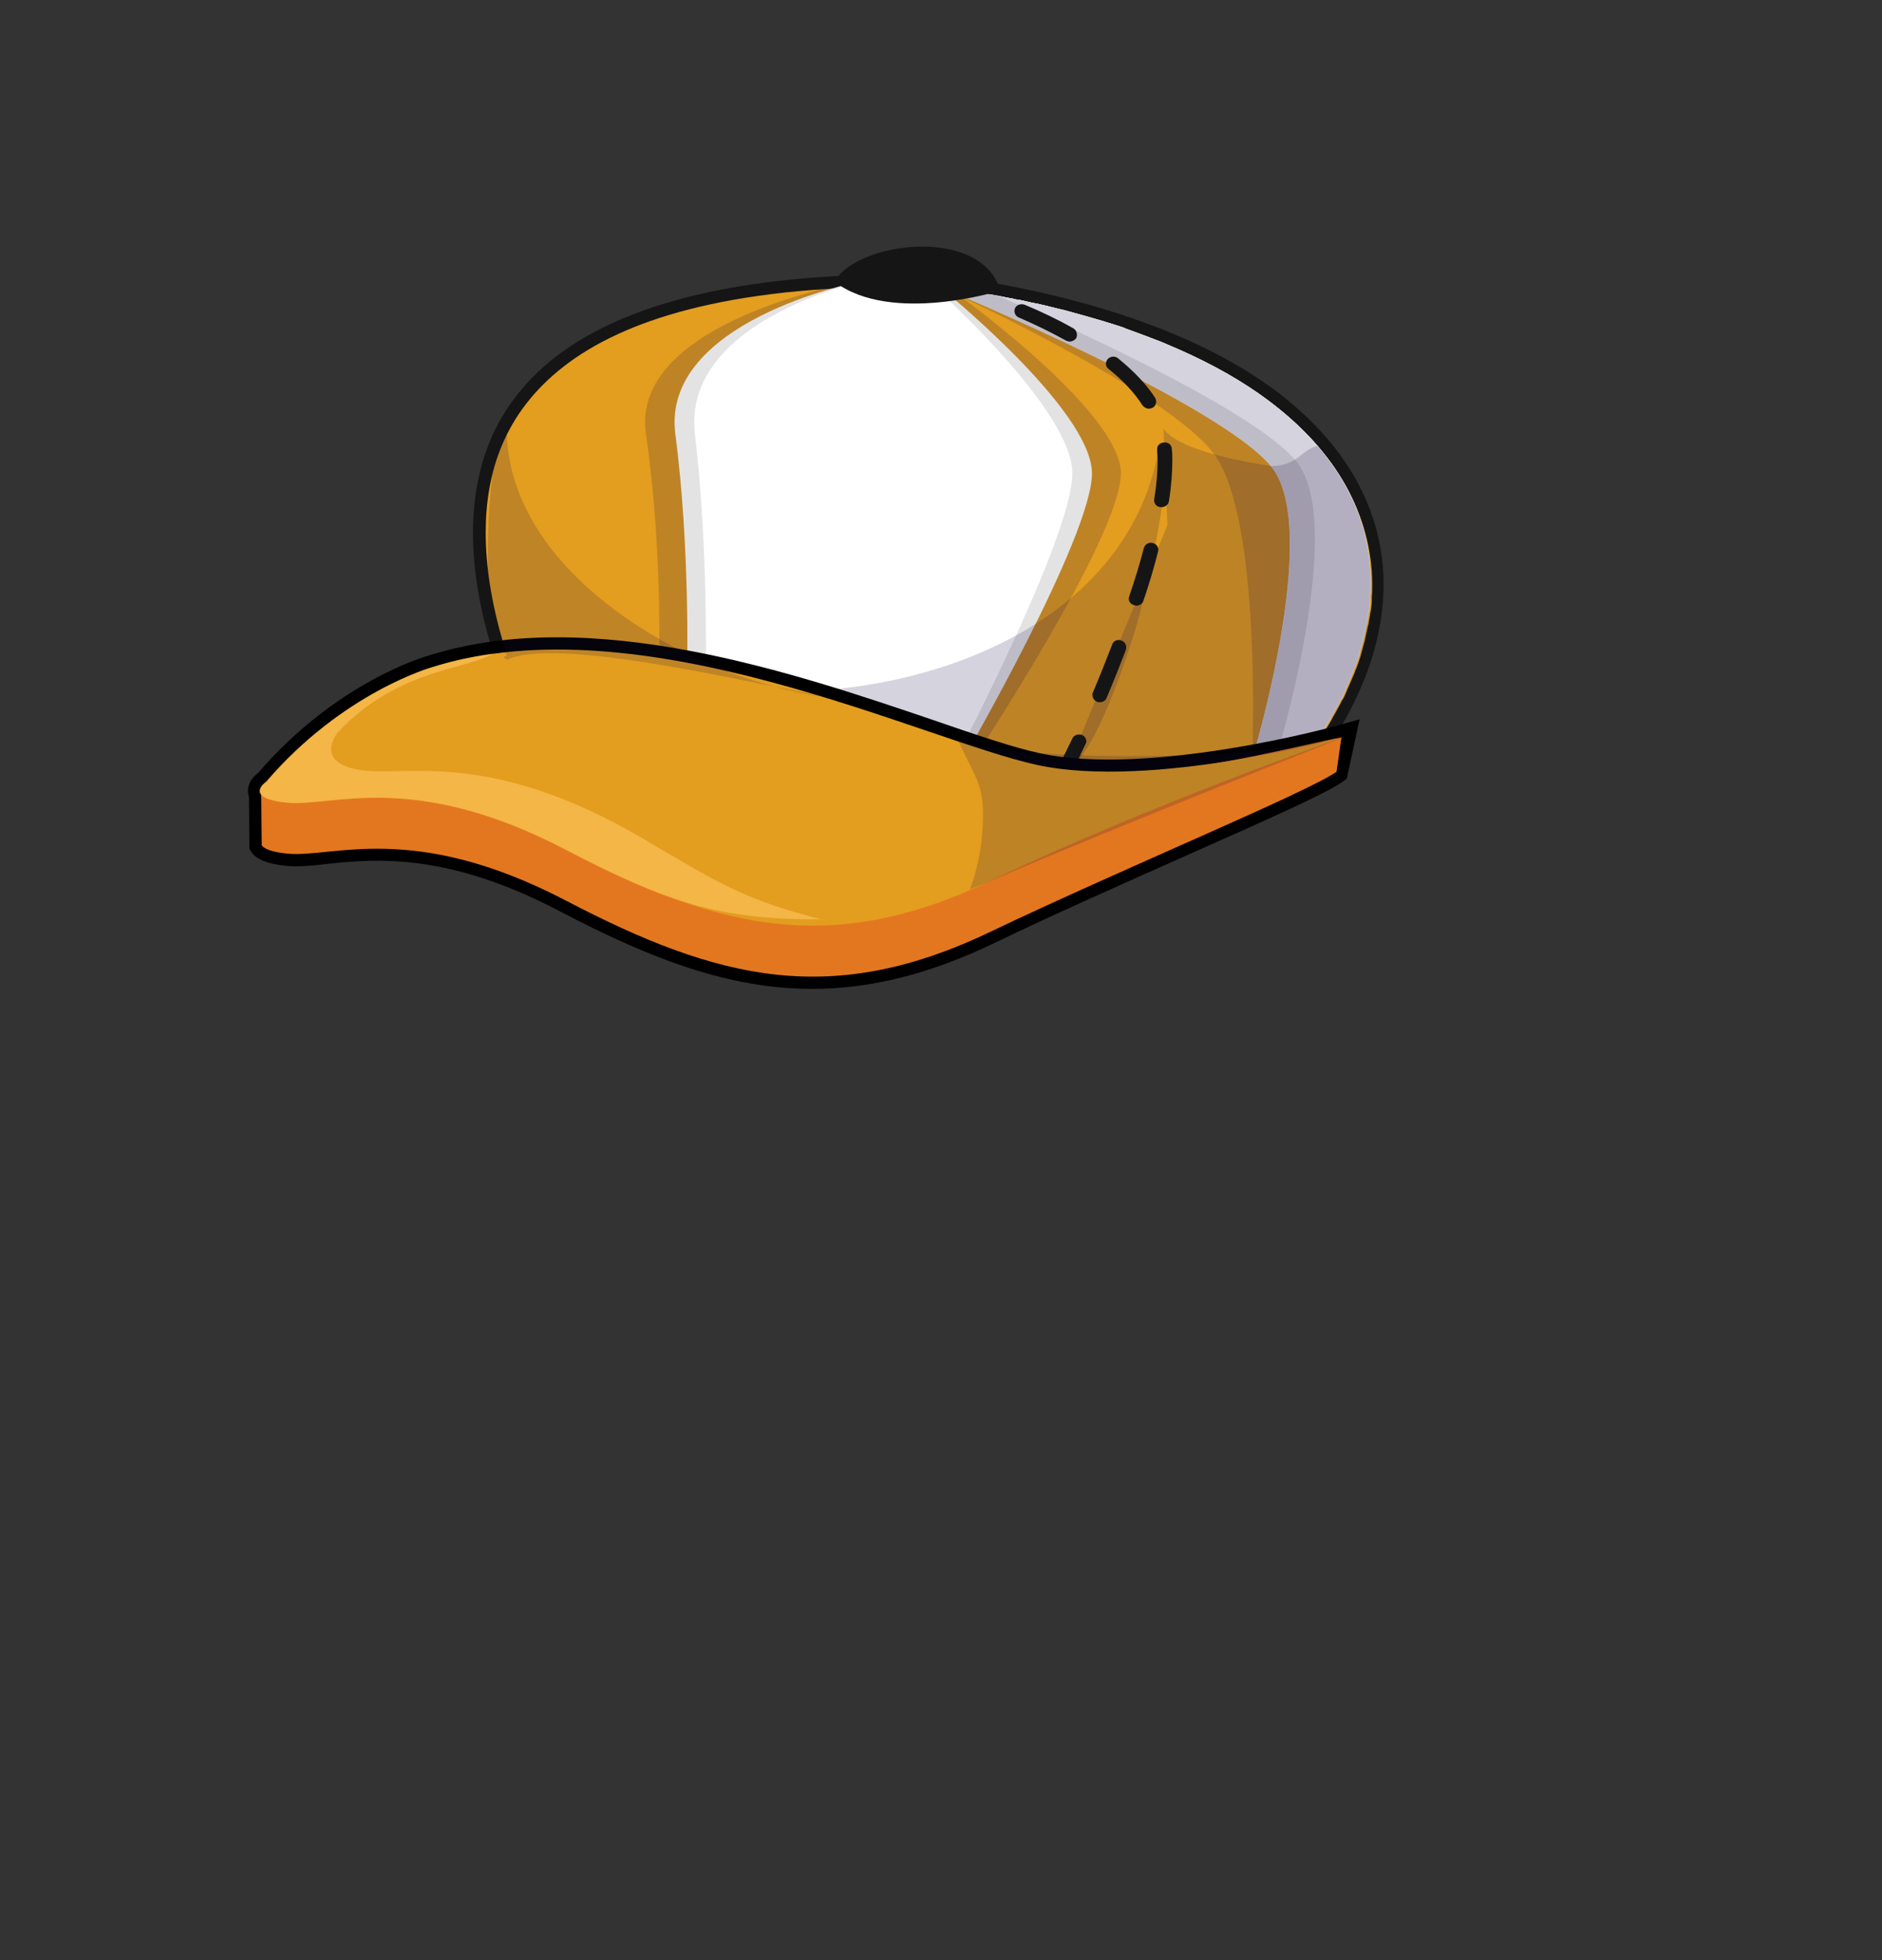 <?xml version="1.0" encoding="utf-8"?>
<!-- Generator: Adobe Illustrator 26.0.3, SVG Export Plug-In . SVG Version: 6.00 Build 0)  -->
<svg version="1.1" id="Layer_1" xmlns="http://www.w3.org/2000/svg" xmlns:xlink="http://www.w3.org/1999/xlink" x="0px" y="0px"
	 viewBox="0 0 384 400" style="enable-background:new 0 0 384 400;" xml:space="preserve">
<rect x="0" y="0" width="384" height="400" fill="#333333" stroke="none"/>
<style type="text/css">
	.head-st0{fill:#151515;}
	.head-st1{fill:#E39D1F;}
	.head-st2{opacity:0.18;fill:#1B1043;}
	.head-st3{fill:#E3E3E3;}
	.head-st4{fill:#FFFFFF;}
	.head-st5{fill:#E3771F;}
	.head-st6{opacity:0.61;}
	.head-st7{fill:#FFC55E;}
	.head-st8{opacity:0.18;}
	.head-st9{fill:#1B1043;}
</style>
<g>
	<g>
		<path class="head-st0" d="M260.1,79.6c-15.5-11.5-39-19.6-67.9-23.5l-0.3,0c-2.7-0.1-5.3-0.1-7.9-0.1c0,0,0,0,0,0
			c-32.5,0-56.2,5.7-70.6,16.8c-11.3,8.8-16.8,20.5-16.9,35.8c0,6.9,1.1,14.3,3.5,22.6c-1.3-0.1-2.3,0.2-3.1,0.9
			c-0.5,0.4-1.5,1.7-0.8,3.8l0.7,2.3l5.2-1.5c2.3,0.8,5.6,2.2,8.3,3.3c10.8,4.6,17.6,7.3,21.3,4.9c0.2-0.1,0.4-0.3,0.5-0.4l2.8-0.6
			c0-0.2,0-0.3,0-0.4c0.5-0.2,4.7-1.1,23.3,10.3c0.6,0.4,1.3,0.8,1.9,1.2l0.1,4.2c0.4,0,2.8,0,6.7,0.1c6.6,4.4,11.5,7.9,11.6,8
			l1.5,1.1l1.5-1.1c1.3-1,5.1-3.9,4.1-7.5c30.1,0.7,76.5,1.8,77.2,1.8l1.2,0l0.8-0.9c11.5-13.7,17.5-28,17.5-41.4
			C282.3,104.1,274.6,90.4,260.1,79.6z M179.9,162.3c-0.9-0.6-2.1-1.4-3.5-2.4c2.2,0.3,3.8,0.8,4.4,1.3
			C180.7,161.4,180.4,161.7,179.9,162.3z M261.7,156.7c-8.9-0.2-60.1-1.4-86.2-2c-2.4-0.3-5-0.5-7.6-0.5c-2.2-1.4-4.5-2.9-6.9-4.4
			c-19.8-12.1-25.6-12.1-28.4-10.6c-0.4,0.2-1,0.6-1.5,1.2l-2.3,0.5c0,0,0.1,0,0.1-0.1c-2,1-11.9-3.2-16.6-5.3
			c-2.6-1.1-4.8-2.1-6.7-2.8c-2.8-9-4.2-16.9-4.2-24.1c0-13.7,4.9-24.1,15-31.9C130,66.3,152.7,61,184.1,61c2.5,0,5,0,7.6,0.1
			c28,3.7,50.6,11.5,65.4,22.5c13.4,10,20.2,22,20.2,35.7C277.4,131.3,272,144.2,261.7,156.7z"/>
		<g>
			<path class="head-st1" d="M101,134.5C101,134.5,101,134.5,101,134.5l1.2-0.3c-0.5-0.1-0.9-0.3-1.3-0.3C100.9,134,101,134.3,101,134.5z
				"/>
			<path class="head-st1" d="M191.9,58.6c-2.7-0.1-5.3-0.1-7.8-0.1c-35.6,0-56.9,6.8-69.1,16.3c-12.2,9.5-15.9,21.7-15.9,33.9
				c0,9.1,2.1,18,4.4,25.2l-1.3,0.4c0.5,0.2,1.1,0.4,1.8,0.6c33.1,3.1,78.6,15.8,102,23.1c5.2,0.1,10.4,0.2,15.6,0.4
				c13.5-18.1,24.5-71.3,8-91.2C218.7,63.4,206.2,60.5,191.9,58.6z"/>
			<path class="head-st2" d="M193.4,58.6l-19.4-1c0,0-45.6,8-42.2,31s2.7,47.6,2.7,47.6l63.8,19.3c0,0,30.4-45.9,30.4-58.9
				S193.4,58.6,193.4,58.6z"/>
			<path class="head-st3" d="M191.8,58.6l-17-1c0,0-40,8-37,31s2.4,47.6,2.4,47.6l56,19.3c0,0,26.6-45.9,26.6-58.9S191.8,58.6,191.8,58.6
				z"/>
			<path class="head-st4" d="M190.7,58.6l-15.4-1c0,0-36.2,8-33.5,31c2.7,23,2.2,47.6,2.2,47.6l50.7,19.3c0,0,24.1-45.9,24.1-58.9
				S190.7,58.6,190.7,58.6z"/>
		</g>
		<path class="head-st2" d="M159.9,141.1c0.6,0,1.3,0,1.9,0C161.2,141.1,160.5,141.1,159.9,141.1z"/>
		<path class="head-st2" d="M161.8,141.1c14,0.4,26,12.3,57.9,14.4c7.5-7.7,21.6-52.3,17.2-66.9C232.2,126.5,191.2,140.8,161.8,141.1z"/>
		<path class="head-st1" d="M258.6,81.6c-5.1-3.8-11.1-7.2-18.1-10.3c-1.2-0.5-2.3-1-3.5-1.5c-2.3-0.9-4.7-1.8-7.2-2.7
			c-3.7-1.3-7.7-2.5-11.8-3.5c-3.1-0.8-6.4-1.6-9.8-2.3c-5.1-1-10.5-1.9-16.1-2.7c-1.3,0-2.7-0.1-4-0.1c-1.3,0-2.6,0-3.8,0
			c-0.1,0-0.2,0-0.3,0c-0.1,0-0.2,0-0.3,0c40.5,5,51.8,17,52.5,28.2c0,0,0.4,4.5,1.6,7.6c1.1,3.1-6.7,51.3-19.7,62.9
			c0,0,14.5-0.4,30.4,1.6c4.3,0.1,7.9,0.2,10.4,0.2c0.7,0,1.4,0,1.9,0c0.1,0,0.2,0,0.3,0c1.3,0,2,0,2,0c0,0,0,0,0,0
			c0.8-1,1.6-1.9,2.3-2.9c0.2-0.3,0.5-0.6,0.7-0.9c0.5-0.7,1-1.4,1.5-2c0.2-0.3,0.5-0.7,0.7-1c0.5-0.7,0.9-1.4,1.4-2.1
			c0.2-0.3,0.4-0.6,0.6-0.9c0.6-1,1.2-1.9,1.7-2.9c0,0,0,0,0,0c0.6-1,1.1-2,1.6-2.9c0.1-0.2,0.2-0.5,0.4-0.7c0.4-0.7,0.7-1.5,1-2.2
			c0.1-0.3,0.3-0.6,0.4-0.9c0.3-0.7,0.6-1.4,0.9-2.1c0.1-0.3,0.2-0.5,0.3-0.8c0.4-0.9,0.7-1.9,1-2.8c0,0,0,0,0,0
			c0.3-1.1,0.6-2.2,0.9-3.3c0.2-0.9,0.4-1.8,0.6-2.8c0-0.1,0-0.2,0.1-0.3c0.1-0.8,0.3-1.6,0.4-2.4c0-0.2,0.1-0.4,0.1-0.5
			c0.1-0.7,0.2-1.4,0.2-2.2c0-0.2,0-0.4,0-0.6c0.1-0.9,0.1-1.8,0.1-2.7v0c0,0,0-0.1,0-0.1C279.8,105.3,273,92.3,258.6,81.6z"/>
		<path class="head-st4" d="M258.6,81.6c-5.1-3.8-11.1-7.2-18.1-10.3c-1.2-0.5-2.3-1-3.5-1.5c-2.3-0.9-4.7-1.8-7.2-2.7
			c-0.1,0-0.1,0-0.2-0.1c0,0,0,0,0,0c-0.1,0-0.1,0-0.2-0.1c-1.2-0.4-2.5-0.8-3.8-1.2c-0.1,0-0.2-0.1-0.3-0.1
			c-2.4-0.7-4.8-1.4-7.4-2.1c-0.4-0.1-0.7-0.2-1.1-0.3c-0.2,0-0.3-0.1-0.5-0.1c-1.3-0.3-2.7-0.7-4.1-1c-0.3-0.1-0.6-0.1-1-0.2
			c-1.1-0.2-2.1-0.5-3.2-0.7c-0.2,0-0.5-0.1-0.7-0.1c-0.1,0-0.2,0-0.4-0.1c-1.4-0.3-2.7-0.5-4.1-0.8c-0.4-0.1-0.8-0.1-1.2-0.2
			c-1.2-0.2-2.4-0.4-3.6-0.6c-0.4-0.1-0.9-0.1-1.3-0.2c-1.6-0.2-3.2-0.5-4.9-0.7c0,0,0,0-0.1,0c2.2,0.9,58.1,24.2,67.9,37
			c10,13-4.1,59.4-4.1,59.4l10.4,0.1c0.5-0.6,0.9-1.2,1.3-1.8c0.2-0.3,0.5-0.7,0.7-1c0.5-0.7,0.9-1.4,1.4-2.1
			c0.2-0.3,0.4-0.6,0.6-0.9c0.6-1,1.2-1.9,1.7-2.9c0,0,0,0,0,0c0.6-1,1.1-2,1.6-2.9c0.1-0.2,0.2-0.5,0.4-0.7c0.4-0.7,0.7-1.5,1-2.2
			c0.1-0.3,0.3-0.6,0.4-0.9c0.3-0.7,0.6-1.4,0.9-2.1c0.1-0.3,0.2-0.5,0.3-0.8c0.4-0.9,0.7-1.9,1-2.8c0,0,0,0,0,0
			c0.3-1.1,0.6-2.2,0.9-3.3c0.2-0.9,0.4-1.8,0.6-2.8c0-0.1,0-0.2,0.1-0.3c0.1-0.8,0.3-1.6,0.4-2.4c0-0.2,0.1-0.4,0.1-0.5
			c0.1-0.7,0.2-1.4,0.2-2.2c0-0.2,0-0.4,0-0.6c0.1-0.9,0.1-1.8,0.1-2.7v0c0,0,0-0.1,0-0.1C279.8,105.3,273,92.3,258.6,81.6z"/>
		<path class="head-st3" d="M258.6,81.6c-5.1-3.8-11.1-7.2-18.1-10.3c-1.2-0.5-2.3-1-3.5-1.5c-2.3-0.9-4.7-1.8-7.2-2.7
			c-0.1,0-0.1,0-0.2-0.1c0,0,0,0,0,0c-0.1,0-0.1,0-0.2-0.1c-1.2-0.4-2.5-0.8-3.8-1.2c-0.1,0-0.2-0.1-0.3-0.1
			c-2.4-0.7-4.8-1.4-7.4-2.1c-0.4-0.1-0.7-0.2-1.1-0.3c-0.2,0-0.3-0.1-0.5-0.1c-1.3-0.3-2.7-0.7-4.1-1c-0.3-0.1-0.6-0.1-1-0.2
			c-1.1-0.2-2.1-0.5-3.2-0.7c-0.2,0-0.5-0.1-0.7-0.1c-0.1,0-0.2,0-0.4-0.1c-1.4-0.3-2.7-0.5-4.1-0.8c-0.4-0.1-0.8-0.1-1.2-0.2
			c-1.2-0.2-2.4-0.4-3.6-0.6c-0.4-0.1-0.9-0.1-1.3-0.2c-1.6-0.2-3.2-0.5-4.9-0.7c0,0,0,0-0.1,0c2.2,0.9,58.1,24.2,67.9,37
			c10,13-4.1,59.4-4.1,59.4l10.4,0.1c0.5-0.6,0.9-1.2,1.3-1.8c0.2-0.3,0.5-0.7,0.7-1c0.5-0.7,0.9-1.4,1.4-2.1
			c0.2-0.3,0.4-0.6,0.6-0.9c0.6-1,1.2-1.9,1.7-2.9c0,0,0,0,0,0c0.6-1,1.1-2,1.6-2.9c0.1-0.2,0.2-0.5,0.4-0.7c0.4-0.7,0.7-1.5,1-2.2
			c0.1-0.3,0.3-0.6,0.4-0.9c0.3-0.7,0.6-1.4,0.9-2.1c0.1-0.3,0.2-0.5,0.3-0.8c0.4-0.9,0.7-1.9,1-2.8c0,0,0,0,0,0
			c0.3-1.1,0.6-2.2,0.9-3.3c0.2-0.9,0.4-1.8,0.6-2.8c0-0.1,0-0.2,0.1-0.3c0.1-0.8,0.3-1.6,0.4-2.4c0-0.2,0.1-0.4,0.1-0.5
			c0.1-0.7,0.2-1.4,0.2-2.2c0-0.2,0-0.4,0-0.6c0.1-0.9,0.1-1.8,0.1-2.7v0c0,0,0-0.1,0-0.1C279.8,105.3,273,92.3,258.6,81.6z"/>
		<path class="head-st4" d="M258.6,81.6c-5.1-3.8-11.1-7.2-18.1-10.3c-1.2-0.5-2.3-1-3.5-1.5c-2.3-0.9-4.7-1.8-7.2-2.7
			c-0.1,0-0.1,0-0.2-0.1c0,0,0,0,0,0c-0.1,0-0.1,0-0.2-0.1c-1.2-0.4-2.5-0.8-3.8-1.2c-0.1,0-0.2-0.1-0.3-0.1
			c-2.4-0.7-4.8-1.4-7.4-2.1c-0.4-0.1-0.7-0.2-1.1-0.3c-0.2,0-0.3-0.1-0.5-0.1c-1.3-0.3-2.7-0.7-4.1-1c-0.3-0.1-0.6-0.1-1-0.2
			c-1.1-0.2-2.1-0.5-3.2-0.7c-0.2,0-0.5-0.1-0.7-0.1c-0.1,0-0.2,0-0.4-0.1c-1.2-0.2-2.3-0.4-3.5-0.7c15.6,6.7,53.4,23.9,61.3,34.1
			c10,13-4.1,59.4-4.1,59.4l6.2,0.1c0.2-0.2,0.4-0.5,0.5-0.7c0.2-0.3,0.5-0.7,0.7-1c0.5-0.7,0.9-1.4,1.4-2.1
			c0.2-0.3,0.4-0.6,0.6-0.9c0.6-1,1.2-1.9,1.7-2.9c0,0,0,0,0,0c0.6-1,1.1-2,1.6-2.9c0.1-0.2,0.2-0.5,0.4-0.7c0.4-0.7,0.7-1.5,1-2.2
			c0.1-0.3,0.3-0.6,0.4-0.9c0.3-0.7,0.6-1.4,0.9-2.1c0.1-0.3,0.2-0.5,0.3-0.8c0.4-0.9,0.7-1.9,1-2.8c0,0,0,0,0,0
			c0.3-1.1,0.6-2.2,0.9-3.3c0.2-0.9,0.4-1.8,0.6-2.8c0-0.1,0-0.2,0.1-0.3c0.1-0.8,0.3-1.6,0.4-2.4c0-0.2,0.1-0.4,0.1-0.5
			c0.1-0.7,0.2-1.4,0.2-2.2c0-0.2,0-0.4,0-0.6c0.1-0.9,0.1-1.8,0.1-2.7v0c0,0,0-0.1,0-0.1C279.8,105.3,273,92.3,258.6,81.6z"/>
		<path class="head-st2" d="M258.6,81.6c-5.1-3.8-11.1-7.2-18.1-10.3c-1.2-0.5-2.3-1-3.5-1.5c-2.3-0.9-4.7-1.8-7.2-2.7
			c-0.1,0-0.1,0-0.2-0.1c0,0,0,0,0,0c-0.1,0-0.1,0-0.2-0.1c-1.2-0.4-2.5-0.8-3.8-1.2c-0.1,0-0.2-0.1-0.3-0.1
			c-2.4-0.7-4.8-1.4-7.4-2.1c-0.4-0.1-0.7-0.2-1.1-0.3c-0.2,0-0.3-0.1-0.5-0.1c-1.3-0.3-2.7-0.7-4.1-1c-0.3-0.1-0.6-0.1-1-0.2
			c-1.1-0.2-2.1-0.5-3.2-0.7c-0.2,0-0.5-0.1-0.7-0.1c-0.1,0-0.2,0-0.4-0.1c-1.4-0.3-2.7-0.5-4.1-0.8c-0.4-0.1-0.8-0.1-1.2-0.2
			c-1.2-0.2-2.4-0.4-3.6-0.6c-0.4-0.1-0.9-0.1-1.3-0.2c-1.6-0.2-3.2-0.5-4.9-0.7c0,0,0,0-0.1,0c2.2,0.9,46.1,21.2,55.9,34
			c10,13,7.9,62.4,7.9,62.4l10.4,0.1c0.5-0.6,0.9-1.2,1.3-1.8c0.2-0.3,0.5-0.7,0.7-1c0.5-0.7,0.9-1.4,1.4-2.1
			c0.2-0.3,0.4-0.6,0.6-0.9c0.6-1,1.2-1.9,1.7-2.9c0,0,0,0,0,0c0.6-1,1.1-2,1.6-2.9c0.1-0.2,0.2-0.5,0.4-0.7c0.4-0.7,0.7-1.5,1-2.2
			c0.1-0.3,0.3-0.6,0.4-0.9c0.3-0.7,0.6-1.4,0.9-2.1c0.1-0.3,0.2-0.5,0.3-0.8c0.4-0.9,0.7-1.9,1-2.8c0,0,0,0,0,0
			c0.3-1.1,0.6-2.2,0.9-3.3c0.2-0.9,0.4-1.8,0.6-2.8c0-0.1,0-0.2,0.1-0.3c0.1-0.8,0.3-1.6,0.4-2.4c0-0.2,0.1-0.4,0.1-0.5
			c0.1-0.7,0.2-1.4,0.2-2.2c0-0.2,0-0.4,0-0.6c0.1-0.9,0.1-1.8,0.1-2.7v0c0,0,0-0.1,0-0.1C279.8,105.3,273,92.3,258.6,81.6z"/>
		<path class="head-st2" d="M259.4,95.1c-15.2-2.3-20.5-5.4-22-7.6l0.8,19.7l-20.4,49.6c5-0.1,16.6,0.8,27.9,1.9
			c10.2,0.2,17.1,0.4,17.1,0.4c11.3-13.5,17-27.2,17-39.8c0-10.1-3.6-19.7-11-28.3C265.5,91.8,264.7,95.1,259.4,95.1z"/>
		<g>
			<path class="head-st0" d="M235.2,110.8c-0.8-0.2-1.6,0.3-1.8,1c-0.8,3.1-1.8,6.4-3,9.9c-0.3,0.8,0.2,1.6,1,1.8c0.2,0,0.3,0.1,0.5,0.1
				c0.6,0,1.2-0.4,1.4-1c1.2-3.5,2.2-6.9,3-10.1C236.5,111.8,236,111,235.2,110.8z"/>
			<path class="head-st0" d="M219,67c-3-1.7-6.3-3.3-9.9-4.8c-0.8-0.3-1.7,0-2,0.7c-0.3,0.7,0,1.6,0.8,1.9c3.5,1.5,6.7,3.1,9.6,4.7
				c0.2,0.1,0.5,0.2,0.8,0.2c0.5,0,1-0.3,1.3-0.7C219.9,68.3,219.7,67.4,219,67z"/>
			<path class="head-st0" d="M237.5,90.3c-0.8,0-1.5,0.7-1.4,1.5c0,0.7,0.1,1.4,0.1,2.1c0,2.3-0.2,5-0.7,8c-0.1,0.8,0.4,1.5,1.3,1.6
				c0.1,0,0.2,0,0.2,0c0.7,0,1.4-0.5,1.5-1.2c0.5-3.1,0.7-5.9,0.7-8.4c0-0.8,0-1.5-0.1-2.2C239.1,90.8,238.4,90.2,237.5,90.3z"/>
			<path class="head-st0" d="M228.1,73.1c-0.6-0.5-1.6-0.4-2.1,0.2c-0.5,0.6-0.5,1.5,0.2,2c3,2.4,5.3,4.9,6.9,7.4
				c0.3,0.4,0.8,0.7,1.3,0.7c0.3,0,0.5-0.1,0.8-0.2c0.7-0.4,0.9-1.3,0.5-2C233.9,78.4,231.3,75.7,228.1,73.1z"/>
			<path class="head-st0" d="M228.8,130.7c-0.8-0.3-1.7,0.1-1.9,0.9c-1.2,3.1-2.5,6.4-3.9,9.7c-0.3,0.7,0.1,1.6,0.8,1.9
				c0.2,0.1,0.4,0.1,0.6,0.1c0.6,0,1.2-0.3,1.4-0.9c1.4-3.3,2.7-6.6,3.9-9.7C230,131.8,229.6,131,228.8,130.7z"/>
			<path class="head-st0" d="M220.8,150c-0.8-0.3-1.7,0-2,0.7c-1.3,2.7-2.1,4.3-2.1,4.3c-0.4,0.7,0,1.6,0.7,1.9c0.2,0.1,0.4,0.1,0.6,0.1
				c0.6,0,1.1-0.3,1.4-0.8c0,0,0.8-1.6,2.1-4.4C221.9,151.2,221.5,150.3,220.8,150z"/>
		</g>
	</g>
	<g>
		<g>
			<path d="M212.1,153.7c-5.5-1.2-13.1-3.8-21.8-6.8c-27.7-9.4-69.6-23.7-102.9-13.1c-0.8,0.2-18.9,5.5-34.7,23.9
				c-1.8,1.3-2.5,3.2-1.9,4.9l0.1,10.7l0.5,0.7c1.1,1.5,3.3,2.3,7.1,2.7c2.4,0.2,5.1,0,8.2-0.4c9.7-1,24.4-2.5,47.6,9.7
				c18.7,9.8,34.6,15.8,51.4,15.8c11.7,0,23.9-2.9,37.7-9.6c11.6-5.6,25.4-11.7,37.5-17.1c16.4-7.3,29.4-13,33.1-15.6l0.8-0.6
				l2.6-12.1l-4,1.1C273.1,148.1,234.7,158.6,212.1,153.7z M270.4,155.9c-4.4,2.6-17.6,8.5-31.5,14.6c-12.2,5.4-26,11.5-37.7,17.1
				c-31.9,15.3-54.4,9.6-84.7-6.2c-17.2-9-29.9-10.9-39.6-10.9c-4.2,0-7.8,0.4-10.9,0.7c-2.9,0.3-5.3,0.5-7.2,0.4
				c-1.6-0.2-2.6-0.4-3.1-0.5l-0.1-9.5c0,0,0,0,0.1,0l0.3-0.2l0.2-0.3c14.9-17.4,32.3-22.5,32.6-22.6c31.8-10.1,72.7,3.8,99.8,13.1
				c8.9,3,16.6,5.6,22.4,6.9c19.6,4.3,49.1-2.1,59.8-4.7L270.4,155.9z"/>
			<path class="head-st5" d="M211.6,157.4c-22.2-4.9-104.2-8.6-150.4,2.3c0,1.2-7.6,1.6-7.9,2.3l0.1,10.5c0.5,0.7,2,1.4,5.3,1.7
				c9.2,0.9,25.6-6.7,56.8,9.6c31.2,16.3,54.3,21.9,86.9,6.2c26.8-12.8,64.1-28.2,70.3-32.5l1-7
				C267.6,151.4,230.7,161.6,211.6,157.4z"/>
			<path class="head-st1" d="M211.6,156.1c-23.4-5.1-80.6-33.5-123.5-19.9c0,0-18.1,5.1-33.7,23.3c0,0-5,3.4,4.3,4.3
				c9.2,0.9,25.6-6.7,56.8,9.6c31.2,16.3,54.3,21.9,86.9,6.2c32.7-15.6,71.8-29.2,71.8-29.2S235,161.2,211.6,156.1z"/>
			<g class="head-st6">
				<path class="head-st7" d="M73.3,157.1c-9.4-1.6-4.4-7.6-4.4-7.6c12.2-13,25.9-12.7,31.7-16.1c-4.4,0.6-8.6,1.5-12.6,2.8
					c0,0-18.1,5.1-33.7,23.3c0,0-5,3.4,4.3,4.3c9.2,0.9,25.6-6.7,56.8,9.6c20.1,10.5,31.3,14.4,52.2,14.2
					c-15.5-3.9-21.2-7.5-36.1-16.3C99.5,152.5,82.8,158.7,73.3,157.1z"/>
			</g>
		</g>
		<path class="head-st2" d="M195.6,151.3c3.7,8.2,5.3,8.6,4.9,17.4c-0.2,4.5-1.1,8.8-2.6,12.8c1.2-0.5,2.5-1,3.7-1.5
			c26.4-11.4,72.7-29.6,72.7-29.6C253.2,155.6,209.4,155.3,195.6,151.3z"/>
	</g>
	<g class="head-st8">
		<path class="head-st9" d="M169.1,142.3c-2.8-0.5-6.7-1.3-11.1-2.2C161.9,141.2,165.6,141.9,169.1,142.3z"/>
		<path class="head-st9" d="M103.4,88.6c-1.3,2.5-2.2,5.2-2.9,7.8c-0.8,6.9-1.1,14.1-0.9,20.5c0.8,6.1,2.3,12,3.8,16.9l-0.6,0.2
			c0.1,0.2,0.2,0.4,0.4,0.5c0.1,0,0.2,0.1,0.3,0.1c8.4-3.9,36.3,1.8,54.5,5.5C133.6,133.6,104.3,114.6,103.4,88.6z"/>
	</g>
	<path class="head-st0" d="M170.3,57.5c11.5,8.8,33.8,1.8,33.8,1.8C200.2,45.9,174.5,49.4,170.3,57.5z"/>
</g>
</svg>
